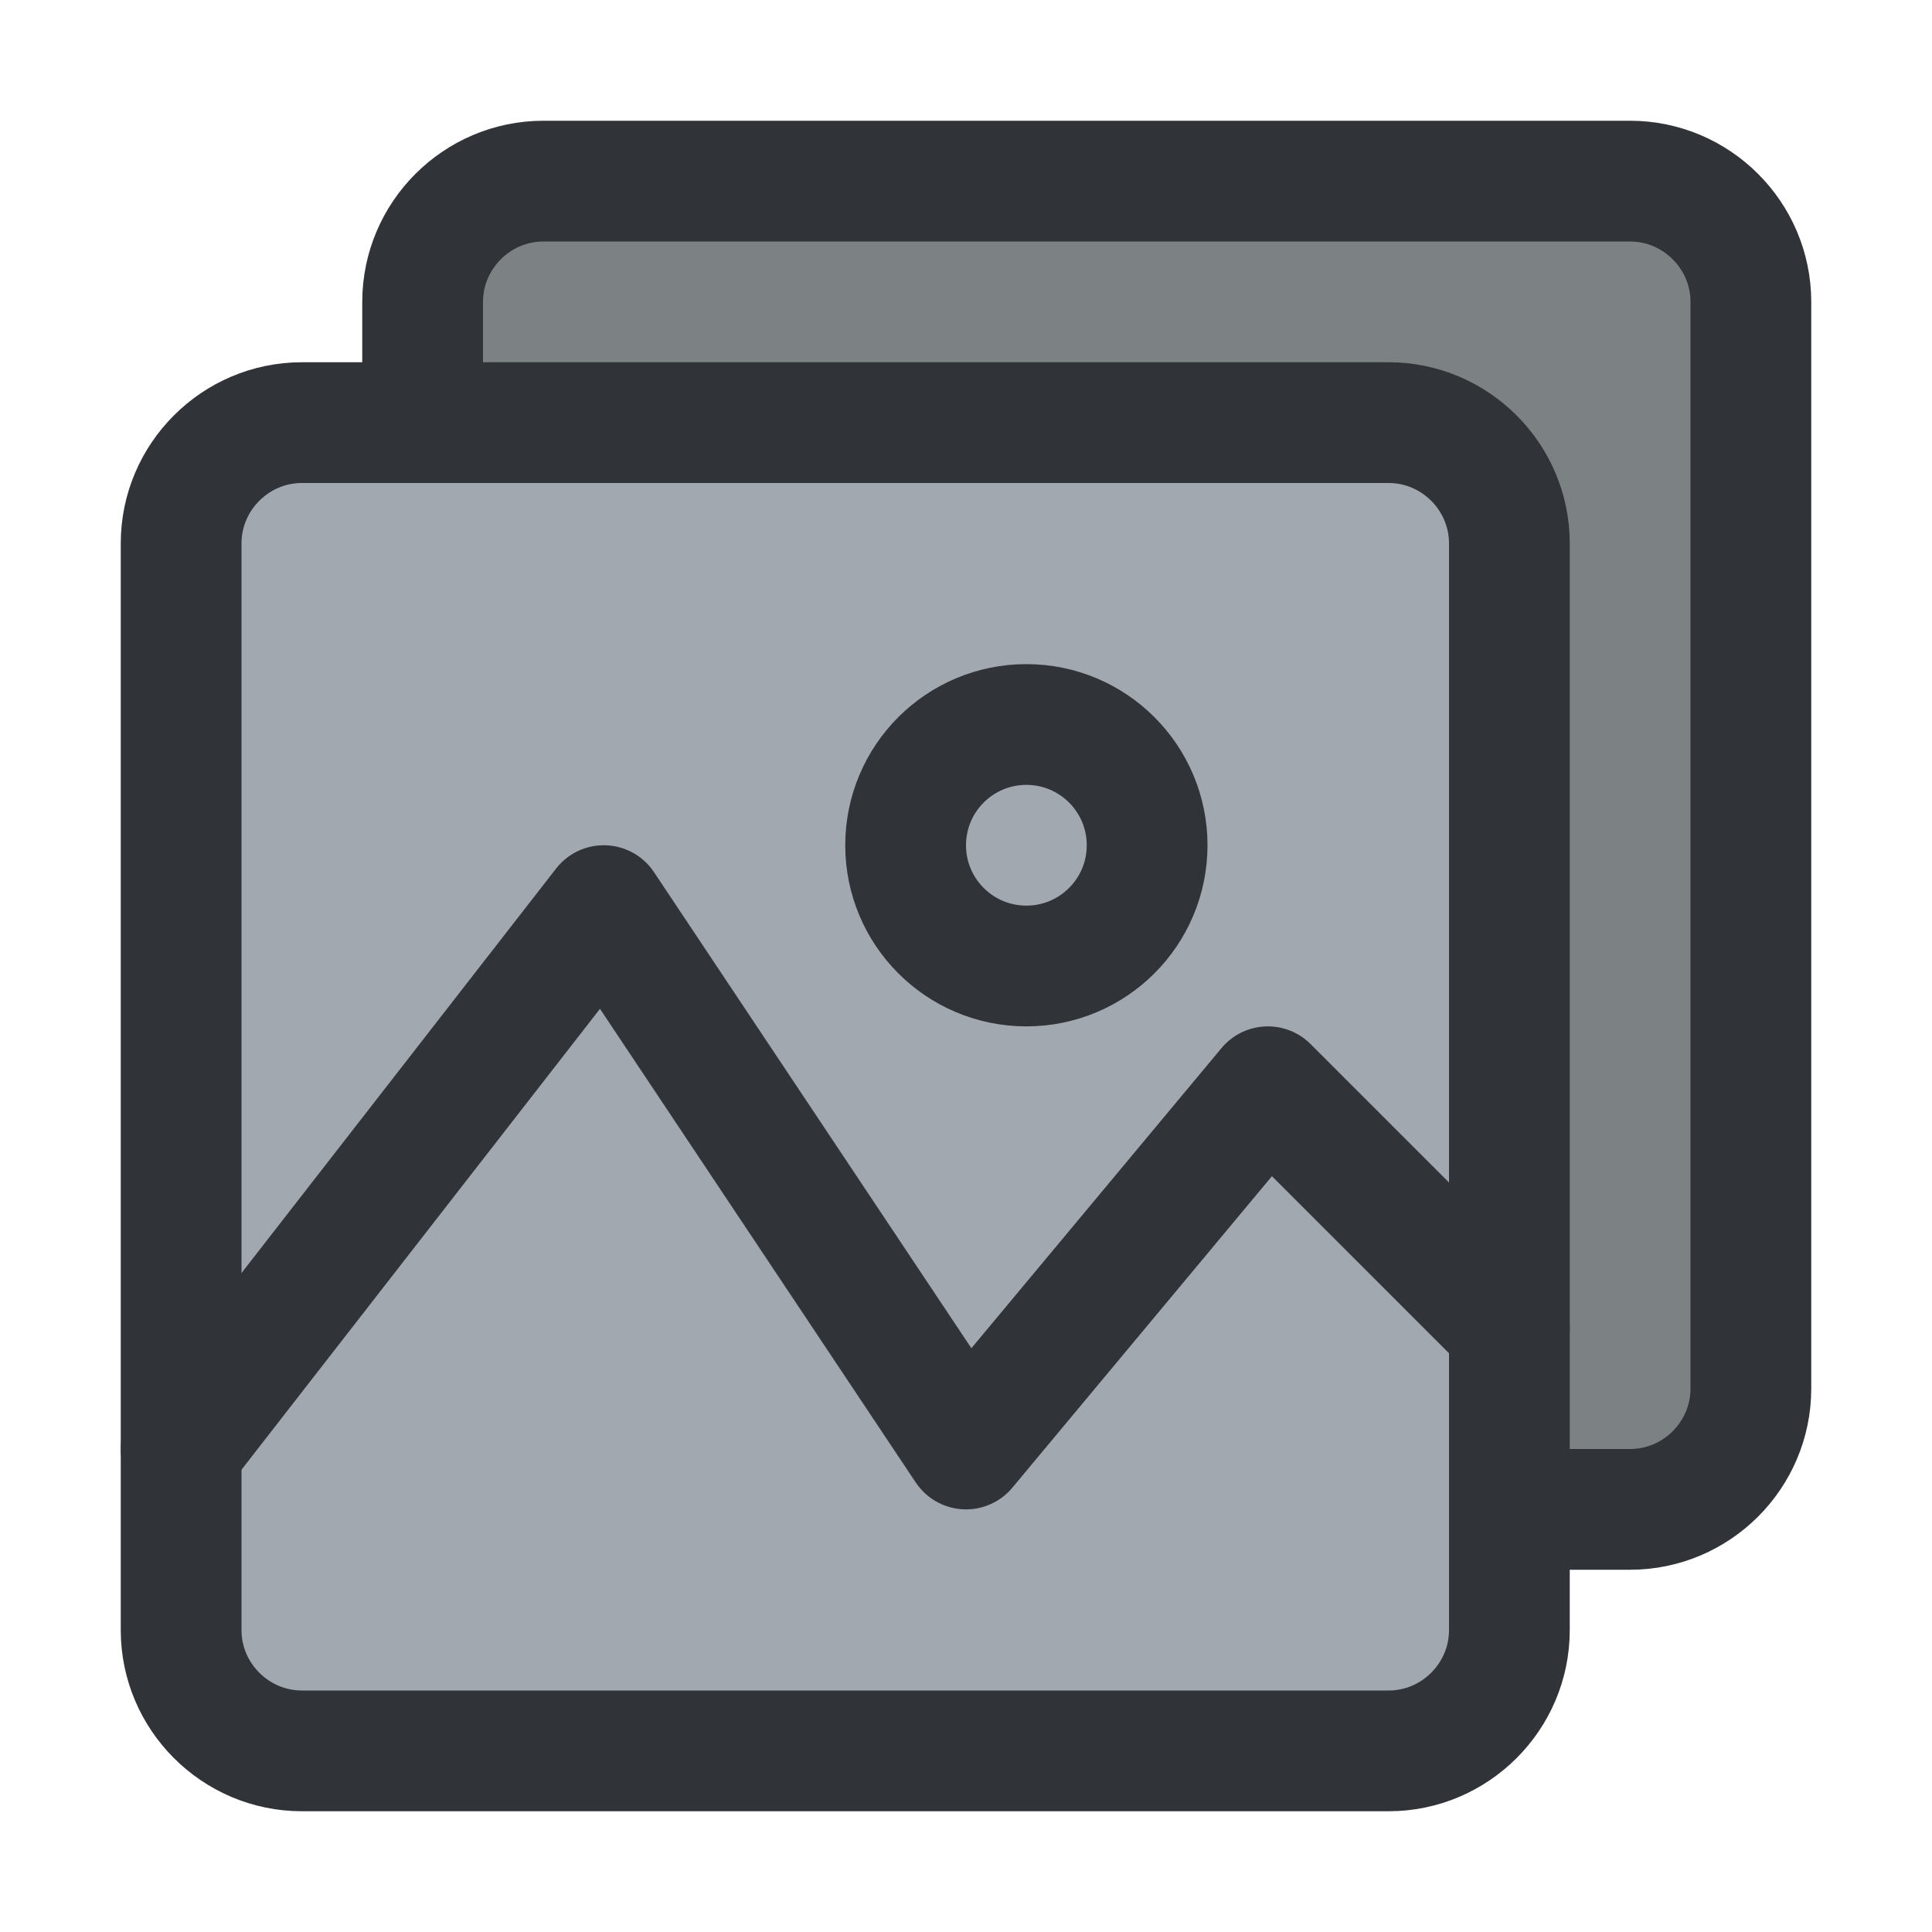 <?xml version="1.0" encoding="utf-8"?>
<!-- Generator: Adobe Illustrator 19.1.1, SVG Export Plug-In . SVG Version: 6.00 Build 0)  -->
<svg version="1.1" id="icons" xmlns="http://www.w3.org/2000/svg" xmlns:xlink="http://www.w3.org/1999/xlink" x="0px" y="0px"
	 width="128px" height="128px" viewBox="0 0 128 128" style="enable-background:new 0 0 128 128;" xml:space="preserve">
<style type="text/css">
	.st0{clip-path:url(#XMLID_2_);}
	.st1{fill:#A1A8AF;}
	.st2{fill:none;stroke:#303338;stroke-width:8;stroke-linecap:round;stroke-linejoin:round;stroke-miterlimit:10;}
	.st3{clip-path:url(#XMLID_3_);}
	.st4{clip-path:url(#XMLID_4_);}
	.st5{fill:#303338;}
	.st6{clip-path:url(#XMLID_5_);}
	.st7{fill:#7C8184;}
	.st8{clip-path:url(#XMLID_6_);}
	.st9{clip-path:url(#XMLID_7_);}
	.st10{clip-path:url(#XMLID_8_);}
	.st11{clip-path:url(#XMLID_9_);}
	.st12{clip-path:url(#XMLID_10_);}
	.st13{clip-path:url(#XMLID_11_);}
	.st14{clip-path:url(#XMLID_12_);}
	.st15{clip-path:url(#XMLID_13_);}
	.st16{clip-path:url(#XMLID_14_);}
	.st17{clip-path:url(#XMLID_15_);}
	.st18{clip-path:url(#XMLID_16_);}
	.st19{clip-path:url(#XMLID_17_);}
	.st20{clip-path:url(#XMLID_18_);}
	.st21{clip-path:url(#XMLID_19_);}
	.st22{clip-path:url(#XMLID_20_);}
	.st23{clip-path:url(#XMLID_21_);}
	.st24{clip-path:url(#XMLID_22_);}
	.st25{clip-path:url(#XMLID_23_);}
	.st26{clip-path:url(#XMLID_24_);}
	.st27{fill:#CBD1D3;}
	.st28{clip-path:url(#XMLID_25_);}
	.st29{clip-path:url(#XMLID_26_);}
	.st30{clip-path:url(#XMLID_27_);}
	.st31{clip-path:url(#XMLID_28_);}
	.st32{clip-path:url(#XMLID_29_);}
	.st33{clip-path:url(#XMLID_30_);}
	.st34{fill:none;stroke:#303338;stroke-width:8;stroke-linecap:round;stroke-miterlimit:10;}
	.st35{clip-path:url(#XMLID_31_);}
	.st36{clip-path:url(#XMLID_32_);}
	.st37{clip-path:url(#XMLID_33_);}
	.st38{clip-path:url(#XMLID_34_);}
	.st39{clip-path:url(#XMLID_35_);}
	.st40{clip-path:url(#XMLID_36_);}
	.st41{clip-path:url(#XMLID_37_);}
</style>
<g id="XMLID_11937_">
	<defs>
		<rect id="XMLID_11938_" width="128" height="128"/>
	</defs>
	<clipPath id="XMLID_2_">
		<use xlink:href="#XMLID_11938_"  style="overflow:visible;"/>
	</clipPath>
	<g id="XMLID_11939_" class="st0">
		<path id="XMLID_11946_" class="st7" d="M28,20c0-4.4,3.6-8,8-8h72c4.4,0,8,3.6,8,8v72c0,4.4-3.6,8-8,8H28V20z"/>
		<g id="XMLID_11941_">
			<path id="XMLID_11945_" class="st1" d="M92,28H20c-4.4,0-8,3.6-8,8v72c0,4.4,3.6,8,8,8h72c4.4,0,8-3.6,8-8V36
				C100,31.6,96.4,28,92,28z"/>
			<polyline id="XMLID_11944_" class="st2" points="12,96 40,60 64,96 84,72 100,88 			"/>
			<circle id="XMLID_11943_" class="st2" cx="68" cy="56" r="8"/>
			<path id="XMLID_11942_" class="st2" d="M92,116H20c-4.4,0-8-3.6-8-8V36c0-4.4,3.6-8,8-8h72c4.4,0,8,3.6,8,8v72
				C100,112.4,96.4,116,92,116z"/>
		</g>
		<path id="XMLID_11940_" class="st2" d="M100,100h8c4.4,0,8-3.6,8-8V20c0-4.4-3.6-8-8-8H36c-4.4,0-8,3.6-8,8v8"/>
	</g>
</g>
</svg>
